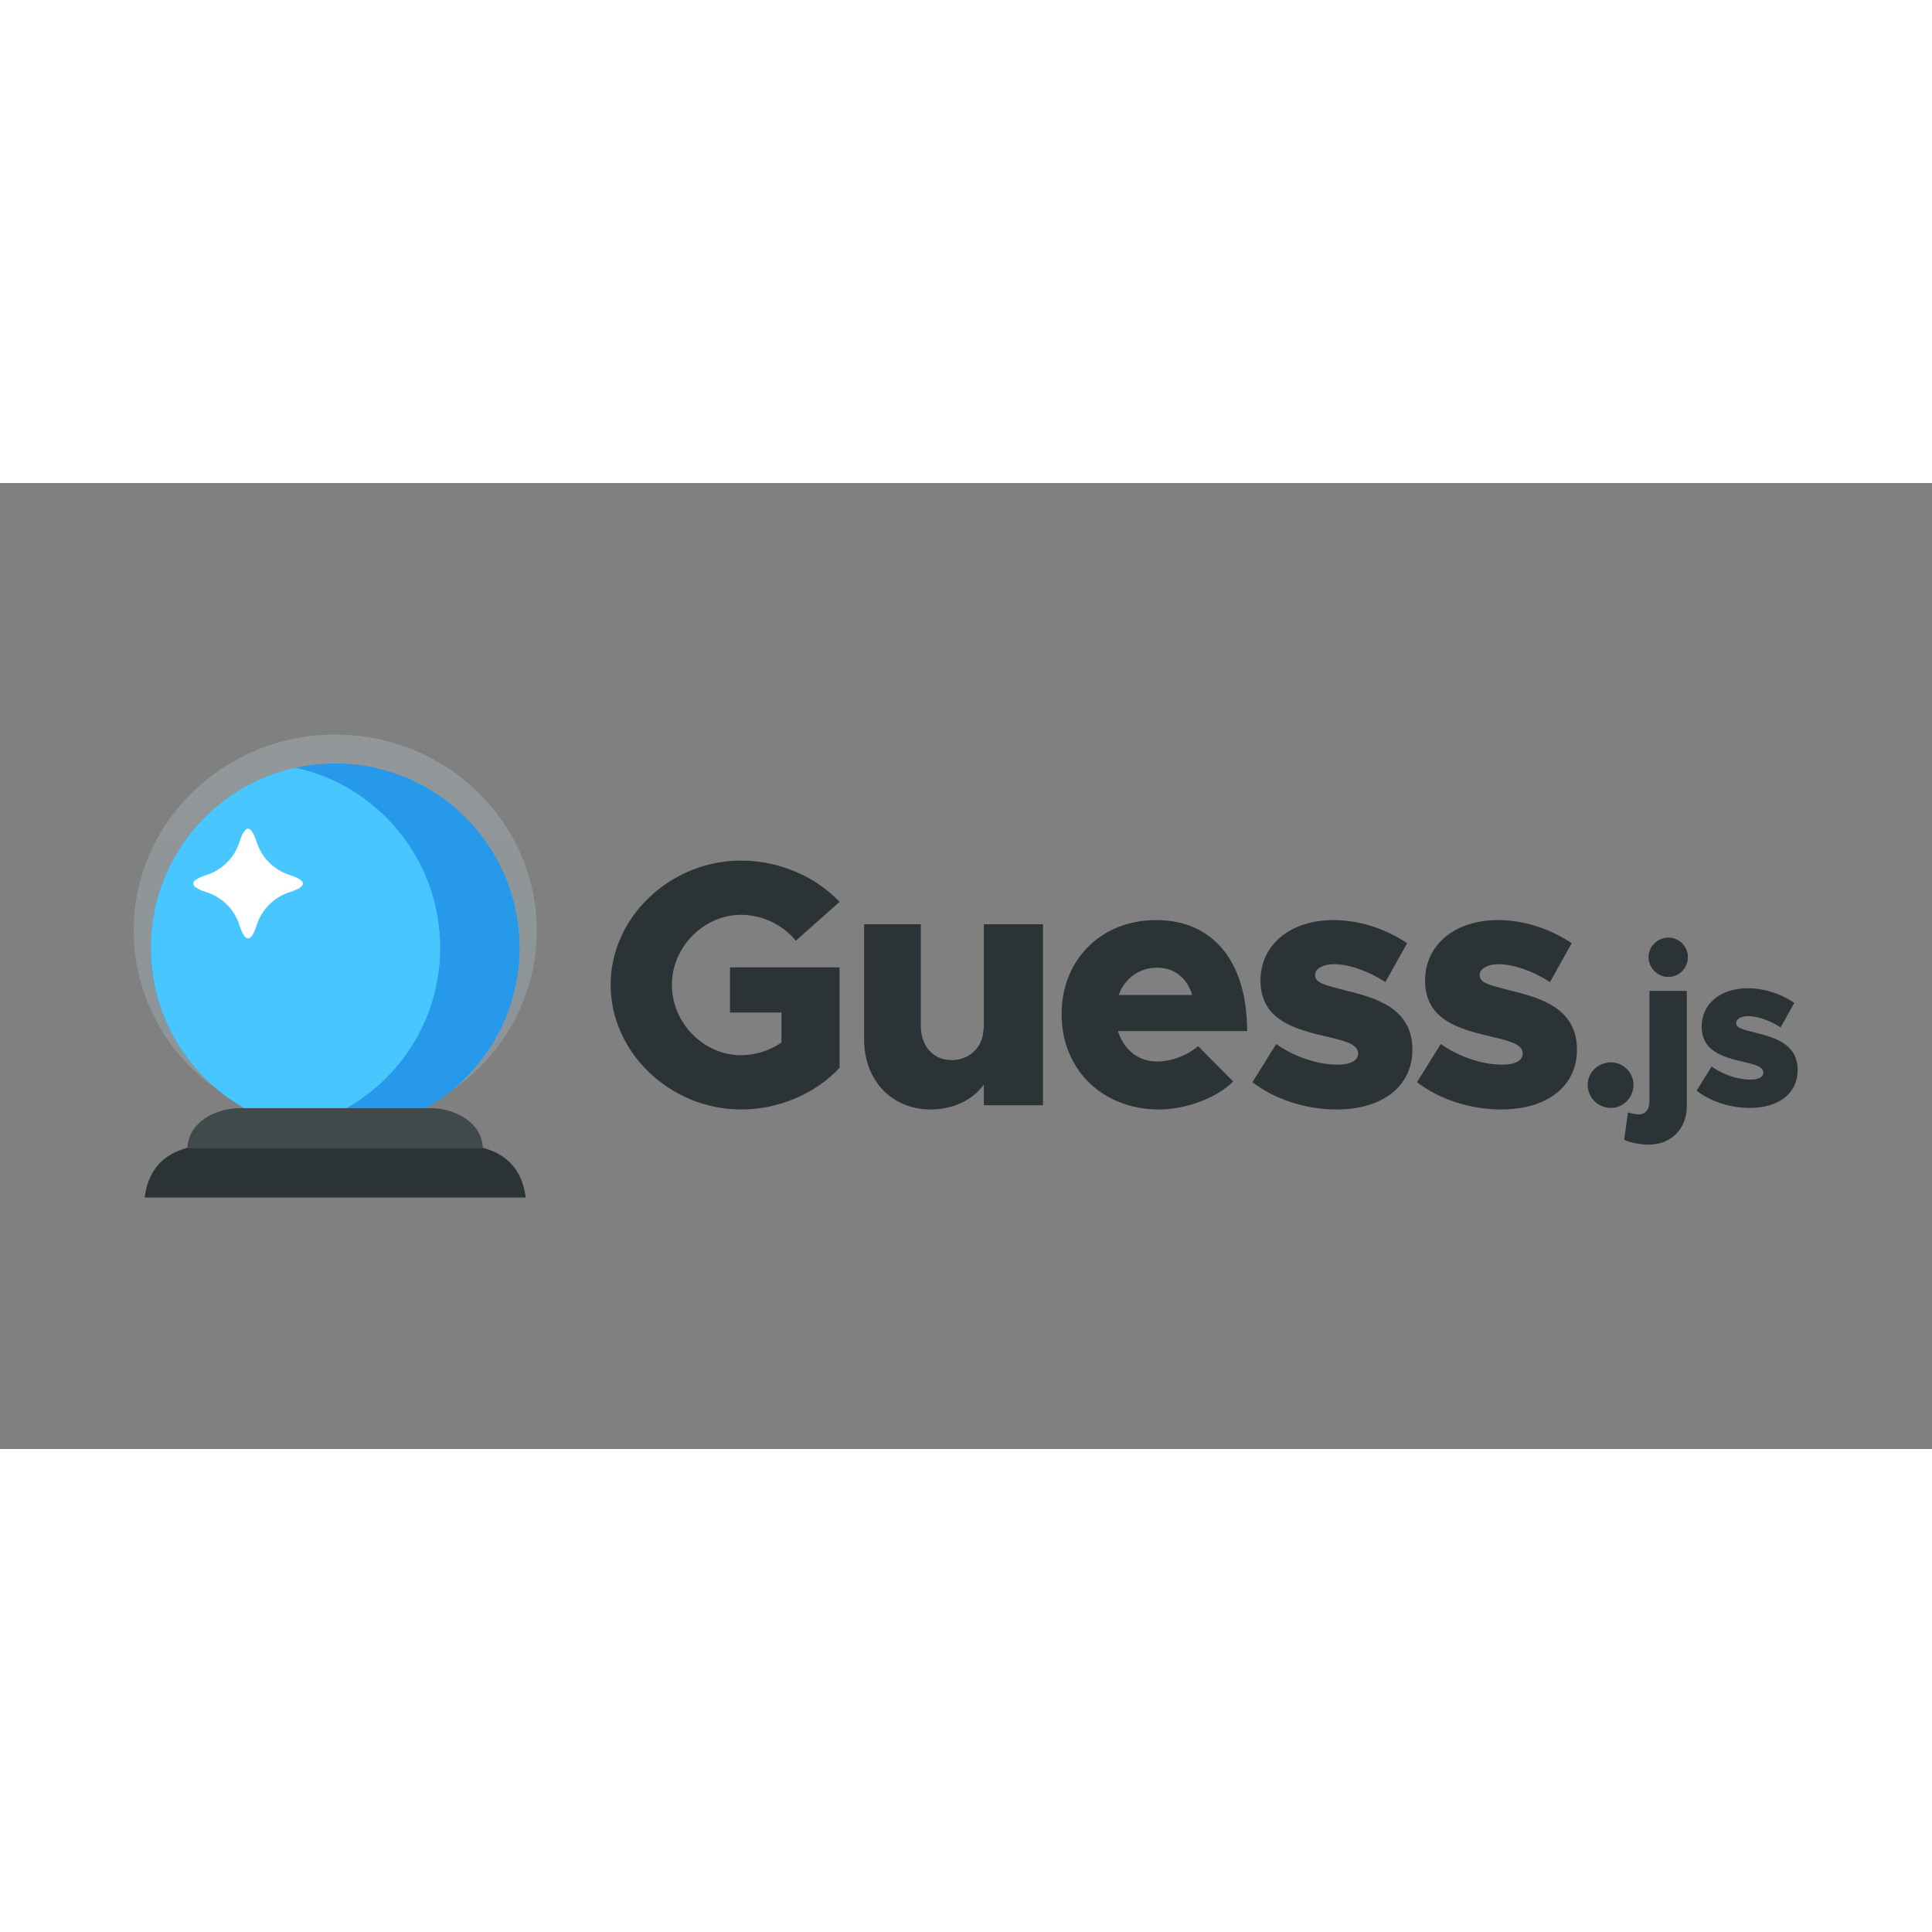 <?xml version="1.0" encoding="UTF-8" standalone="no"?>
<svg xmlns:dc="http://purl.org/dc/elements/1.1/" xmlns:cc="http://creativecommons.org/ns#" xmlns:rdf="http://www.w3.org/1999/02/22-rdf-syntax-ns#" xmlns:svg="http://www.w3.org/2000/svg" xmlns="http://www.w3.org/2000/svg" xmlns:sodipodi="http://sodipodi.sourceforge.net/DTD/sodipodi-0.dtd" xmlns:inkscape="http://www.inkscape.org/namespaces/inkscape" viewBox="0 0 120 60" version="1.1" id="svg31" sodipodi:docname="guessjs-ar21.svg" inkscape:version="0.92.4 (5da689c313, 2019-01-14)" height="1em" width="1em">
  <rect x="0" y="0" width="120" height="60" fill="#808080" stroke="none"/>
  <defs id="defs35"/>
  <sodipodi:namedview pagecolor="#ffffff" bordercolor="#666666" borderopacity="1" objecttolerance="10" gridtolerance="10" guidetolerance="10" inkscape:pageopacity="0" inkscape:pageshadow="2" inkscape:window-width="1920" inkscape:window-height="1001" id="namedview33" showgrid="false" inkscape:zoom="7.3795918" inkscape:cx="50.752904" inkscape:cy="23.341891" inkscape:window-x="-9" inkscape:window-y="-9" inkscape:window-maximized="1" inkscape:current-layer="svg31"/>
  <linearGradient id="a" x1="81.791" x2="81.791" y1="0.372" y2="163.88" gradientTransform="matrix(1.014,0,0,0.986,19.955,-170.178)" gradientUnits="userSpaceOnUse">
    <stop offset="0" stop-color="#def5fd" id="stop2"/>
    <stop offset="1" stop-color="#bae7fa" id="stop4"/>
  </linearGradient>
  <g id="g877" transform="matrix(0.151,0,0,0.151,5.286,41.267)">
    <path d="m 185.769,-89.124 c 0,44.492 -37.183,80.584 -82.888,80.584 -45.812,0 -82.888,-36.092 -82.888,-80.584 4.24e-4,-44.596 37.076,-80.687 82.888,-80.687 45.705,0 82.888,36.092 82.888,80.687 z" id="path7" style="opacity:0.2;fill:url(#a);fill-rule:evenodd" inkscape:connector-curvature="0"/>
    <path d="m 102.88,-157.933 c 41.813,0 75.83,33.919 75.83,75.83 0,41.814 -34.017,75.733 -75.83,75.733 -41.911,0 -75.83,-33.919 -75.83,-75.733 3.88e-4,-41.911 33.919,-75.83 75.83,-75.83 z" id="path9" inkscape:connector-curvature="0" style="fill:#2799eb;fill-rule:evenodd"/>
    <path d="m 86.506,-8.125 c -34.016,-7.407 -59.455,-37.72 -59.455,-73.978 0,-36.356 25.439,-66.668 59.455,-74.075 34.016,7.407 59.553,37.72 59.553,74.075 3.9e-4,36.258 -25.536,66.571 -59.553,73.978 z" id="path11" inkscape:connector-curvature="0" style="fill:#47c6ff;fill-rule:evenodd"/>
    <path d="M 102.88,0.16 H 42.061 C 31.827,2.889 25.881,9.614 24.517,20.628 h 78.364 78.364 C 179.88,9.614 173.837,2.889 163.603,0.16 Z" id="path13" inkscape:connector-curvature="0" style="fill:#2c3337;fill-rule:evenodd"/>
    <path d="M 102.88,-16.117 H 62.236 c -8.772,0.487 -19.591,5.556 -20.176,16.374 h 60.82 60.722 c -0.487,-10.819 -11.404,-15.887 -20.176,-16.374 z" id="path15" inkscape:connector-curvature="0" style="fill:#40494c;fill-rule:evenodd"/>
    <path style="fill:#ffffff;fill-rule:nonzero" inkscape:connector-curvature="0" id="path19" d="m 70.498,-125.864 c 2.022,6.656 7.231,11.865 13.887,13.887 6.938,2.32 6.938,4.629 0,6.927 -6.656,2.022 -11.865,7.231 -13.887,13.887 -2.32,6.938 -4.629,6.938 -6.927,0 -2.022,-6.656 -7.231,-11.865 -13.887,-13.887 -6.938,-2.32 -6.938,-4.629 0,-6.927 6.656,-2.022 11.865,-7.231 13.887,-13.887 2.298,-6.96 4.608,-6.96 6.927,0 z"/>
    <path style="fill:#2c3337;fill-opacity:1;fill-rule:evenodd" inkscape:connector-curvature="0" id="path23" d="m 265.268,-55.488 v -18.576 h 45.072 v 41.328 c -10.08,10.8 -25.2,17.136 -40.464,17.136 -29.232,0 -53.712,-23.472 -53.712,-51.264 0,-27.792 24.48,-51.12 53.712,-51.12 15.264,0 30.384,6.336 40.464,16.992 l -18,15.984 c -5.328,-6.624 -13.968,-10.656 -22.464,-10.656 -15.408,0 -28.512,13.248 -28.512,28.8 0,15.696 13.104,28.944 28.512,28.944 5.76,0 11.664,-1.872 16.56,-5.184 v -12.384 z m 104.414,-36.288 h 24.336 v 74.448 h -24.336 v -8.496 c -4.608,6.336 -12.528,10.224 -21.888,10.224 -15.984,0 -27.36,-11.952 -27.36,-28.8 v -47.376 h 23.328 v 41.904 c 0,8.208 5.184,13.968 12.672,13.968 7.488,0 13.104,-5.616 13.104,-12.96 l 0.144,0.432 z m 71.294,56.448 c 5.76,0 12.384,-2.448 16.848,-6.336 l 14.4,14.544 c -6.624,6.768 -19.44,11.52 -30.528,11.52 -23.04,0 -40.032,-16.272 -40.032,-39.168 0,-22.608 16.416,-38.736 38.88,-38.736 23.616,0 37.44,17.28 37.44,45.648 h -53.136 c 2.304,7.488 8.208,12.528 16.128,12.528 z m 0,-38.592 c -7.344,0 -13.248,4.32 -15.84,11.232 h 30.24 c -2.016,-6.768 -7.056,-11.232 -14.4,-11.232 z m 73.742,58.32 c -12.528,0 -25.488,-4.176 -34.56,-11.232 l 9.792,-15.696 c 6.912,4.896 16.416,8.496 25.344,8.496 5.328,0 8.352,-1.728 8.352,-4.608 0,-3.6 -4.896,-5.04 -12.24,-6.768 -14.4,-3.312 -27.792,-7.056 -27.936,-23.184 0,-14.256 11.664,-24.912 30.096,-24.912 11.088,0 21.888,3.888 30.24,9.504 l -8.928,15.984 c -6.48,-4.176 -14.544,-7.344 -21.312,-7.344 -4.464,0 -7.632,2.016 -7.632,4.32 0,3.312 3.168,4.032 11.952,6.336 13.248,3.168 28.08,7.488 28.08,24.48 0,14.976 -12.096,24.624 -31.248,24.624 z m 67.694,0 c -12.528,0 -25.488,-4.176 -34.56,-11.232 l 9.792,-15.696 c 6.912,4.896 16.416,8.496 25.344,8.496 5.328,0 8.352,-1.728 8.352,-4.608 0,-3.6 -4.896,-5.04 -12.24,-6.768 -14.4,-3.312 -27.792,-7.056 -27.936,-23.184 0,-14.256 11.664,-24.912 30.096,-24.912 11.088,0 21.888,3.888 30.24,9.504 l -8.928,15.984 c -6.48,-4.176 -14.544,-7.344 -21.312,-7.344 -4.464,0 -7.632,2.016 -7.632,4.32 0,3.312 3.168,4.032 11.952,6.336 13.248,3.168 28.08,7.488 28.08,24.48 0,14.976 -12.096,24.624 -31.248,24.624 z"/>
    <path style="fill:#2c3337;fill-opacity:1;fill-rule:evenodd" inkscape:connector-curvature="0" id="path25" d="m 627.706,-16.236 c -5.46,0 -9.646,-4.277 -9.646,-9.555 0,-4.914 4.186,-9.191 9.646,-9.191 5.005,0 9.191,4.277 9.191,9.191 0,5.278 -4.186,9.555 -9.191,9.555 z m 23.578,-53.872 c -4.55,0 -8.19,-3.731 -8.19,-8.19 0,-4.277 3.64,-8.008 8.19,-8.008 4.459,0 8.008,3.731 8.008,8.008 0,4.459 -3.549,8.19 -8.008,8.19 z m -8.099,68.978 c -3.458,0 -7.644,-0.819 -10.101,-2.002 l 1.547,-11.284 c 1.183,0.455 3.094,0.819 4.641,0.819 2.457,0 4.186,-2.093 4.186,-5.096 v -45.682 h 15.379 v 47.411 c 0,9.282 -6.461,15.834 -15.652,15.834 z m 41.505,-15.106 c -7.917,0 -16.107,-2.639 -21.84,-7.098 l 6.188,-9.919 c 4.368,3.094 10.374,5.369 16.016,5.369 3.367,0 5.278,-1.092 5.278,-2.912 0,-2.275 -3.094,-3.185 -7.735,-4.277 -9.1,-2.093 -17.563,-4.459 -17.654,-14.651 0,-9.009 7.371,-15.743 19.019,-15.743 7.007,0 13.832,2.457 19.11,6.006 l -5.642,10.101 c -4.095,-2.639 -9.191,-4.641 -13.468,-4.641 -2.821,0 -4.823,1.274 -4.823,2.73 0,2.093 2.002,2.548 7.553,4.004 8.372,2.002 17.745,4.732 17.745,15.47 0,9.464 -7.644,15.561 -19.747,15.561 z"/>
  </g>
</svg>
